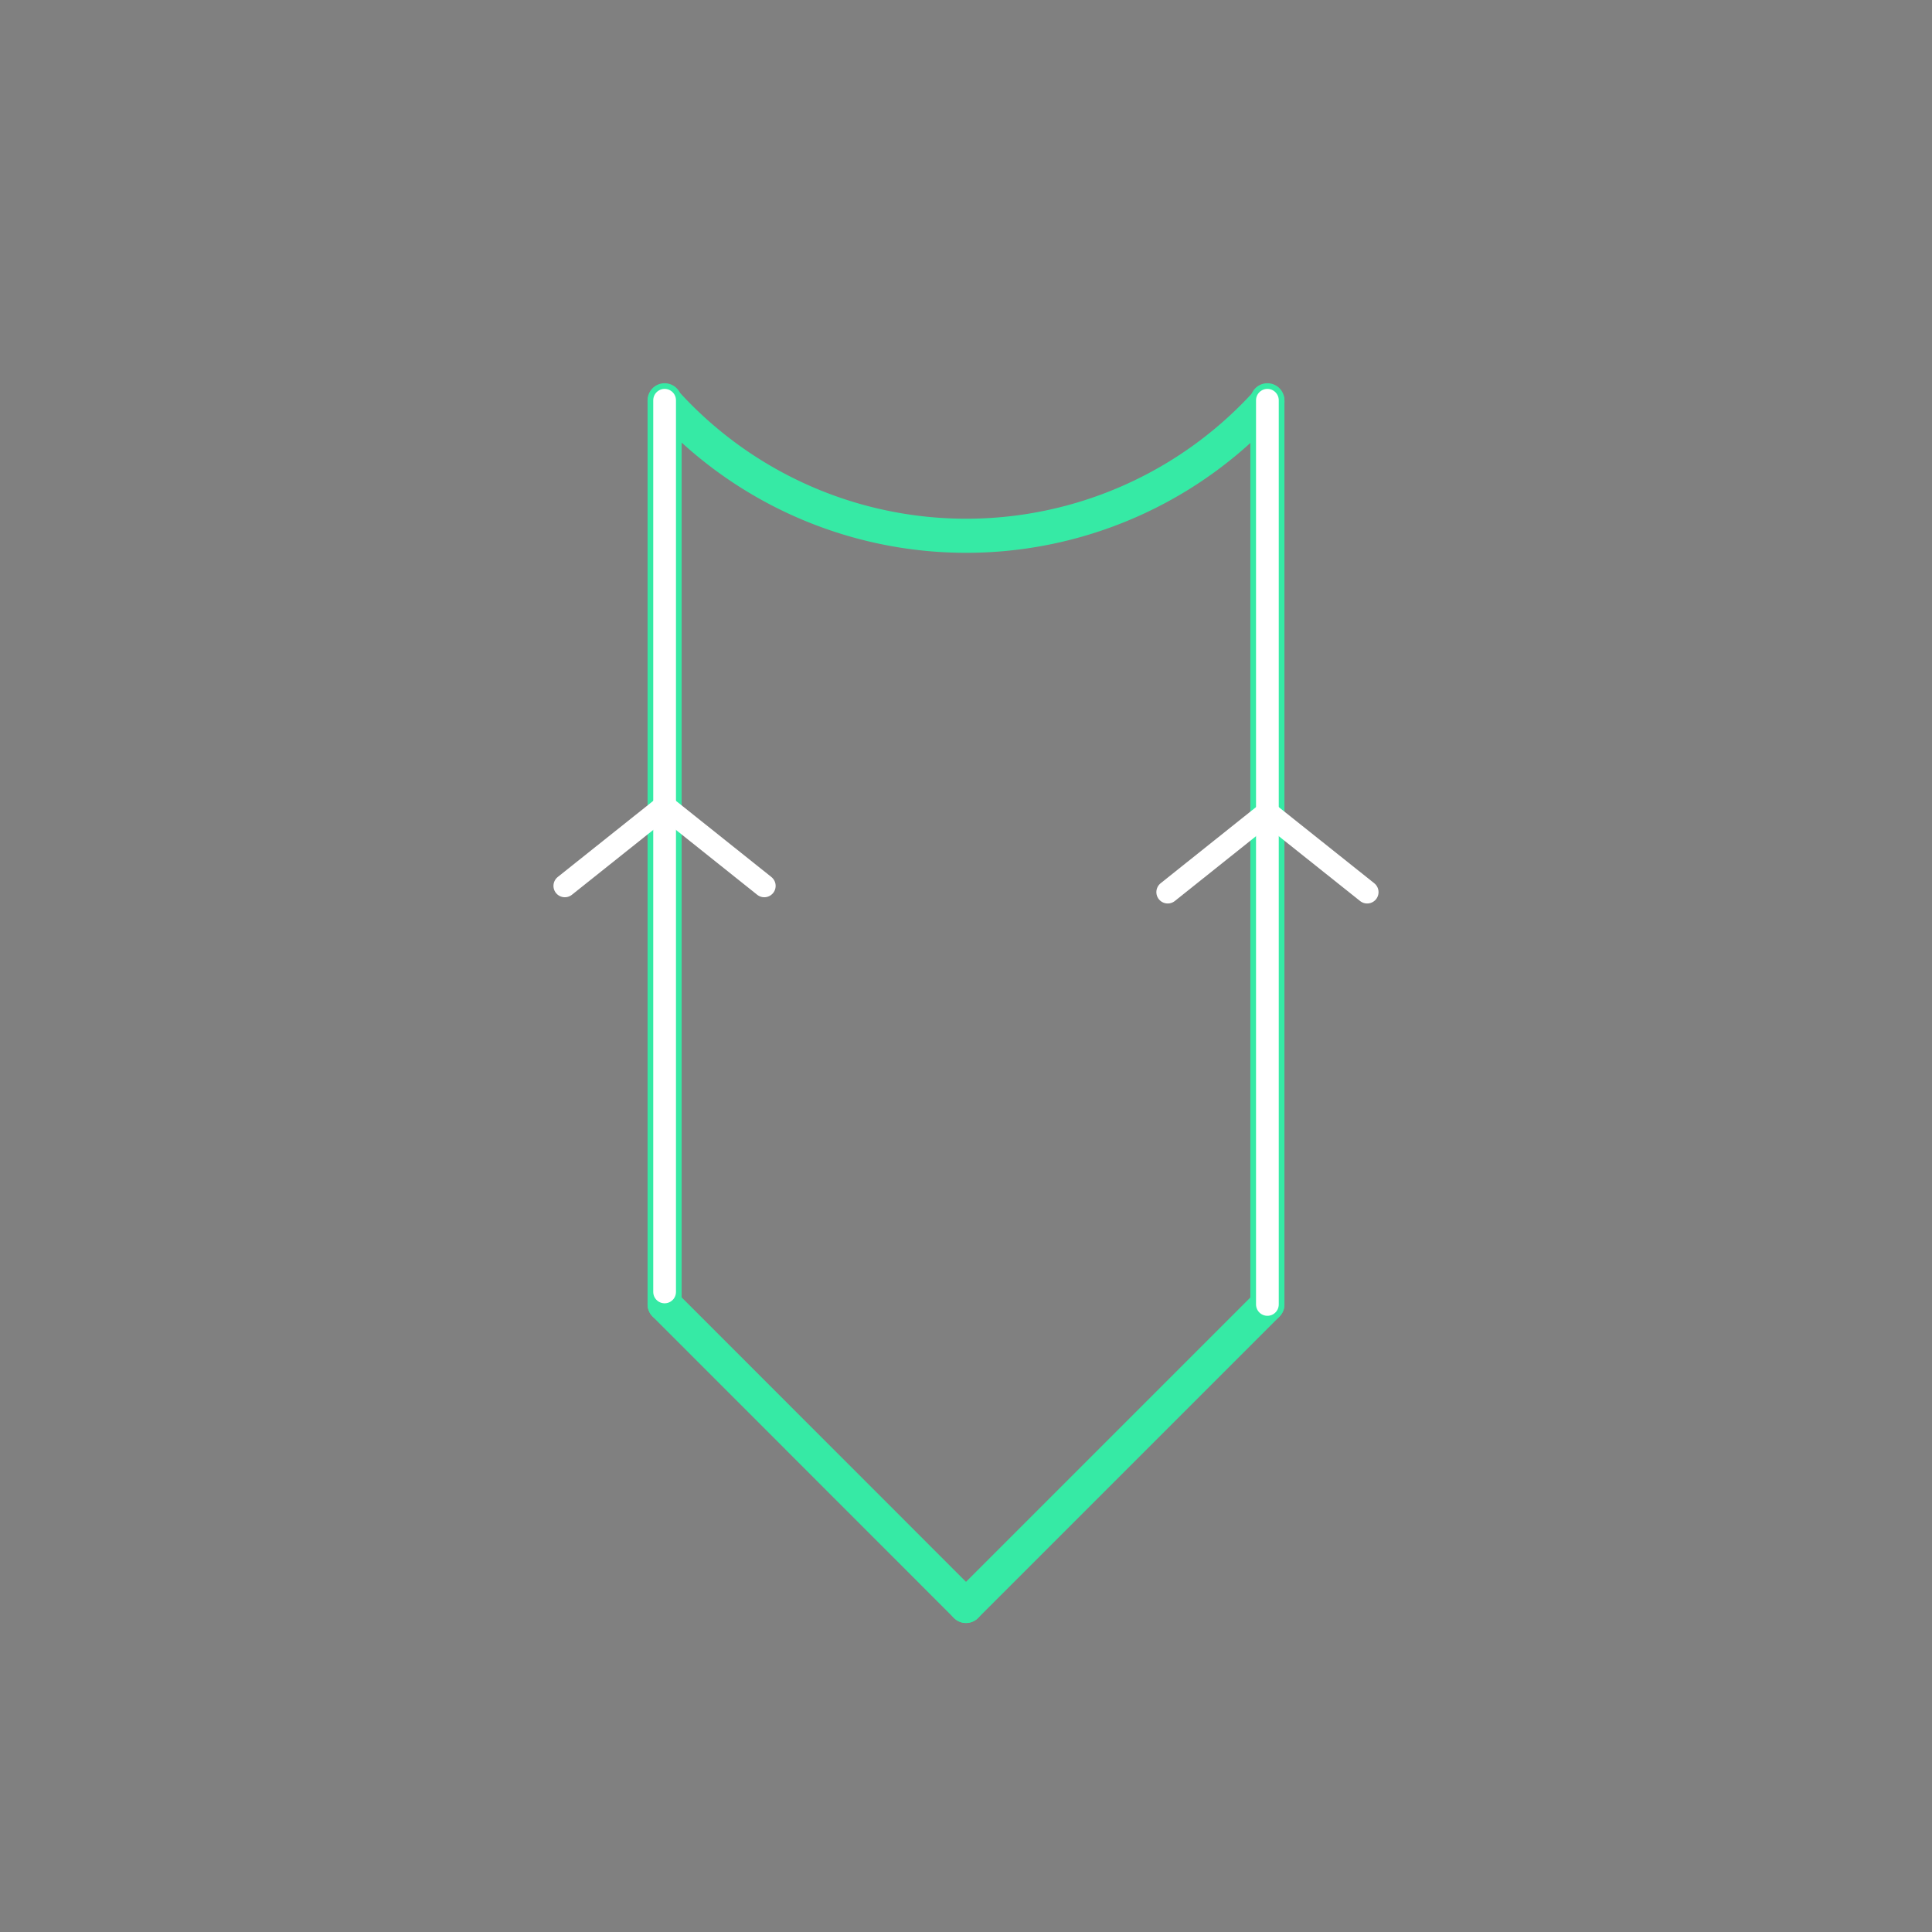 <svg xmlns="http://www.w3.org/2000/svg" viewBox="0 0 170 170"><rect x="0" y="0" width="170" height="170" fill="#808080" stroke="none"/><defs><style>.a{opacity:0;}.b{fill:#2580b2;}.c,.d,.e{fill:none;stroke-linecap:round;stroke-linejoin:round;}.c{stroke:#000;}.d{stroke:#36eaa5;stroke-width:3px;}.e{stroke:#fff;stroke-width:2px;}</style></defs><title>69_tool3</title><g class="a"><rect class="b" width="170" height="170"/></g><path class="c" d="M58.48,114.78L85,141.31"/><path class="c" d="M85,141.31l26.52-26.52"/><path class="d" d="M58.48,114.78L85,141.31"/><path class="d" d="M85,141.31l26.52-26.52"/><path class="d" d="M111.52,35.35a35.67,35.67,0,0,1-53,0"/><line class="d" x1="58.48" y1="35.22" x2="58.48" y2="35.35"/><line class="d" x1="58.48" y1="35.35" x2="58.48" y2="114.78"/><line class="d" x1="111.52" y1="35.22" x2="111.52" y2="35.35"/><line class="d" x1="111.52" y1="35.35" x2="111.52" y2="114.78"/><polyline class="e" points="49.7 77.95 58.48 70.95 67.25 77.95"/><polyline class="e" points="102.75 78.5 111.52 71.5 120.3 78.5"/><line class="e" x1="58.48" y1="35.22" x2="58.48" y2="113.68"/><line class="e" x1="111.52" y1="35.22" x2="111.52" y2="114.78"/></svg>
